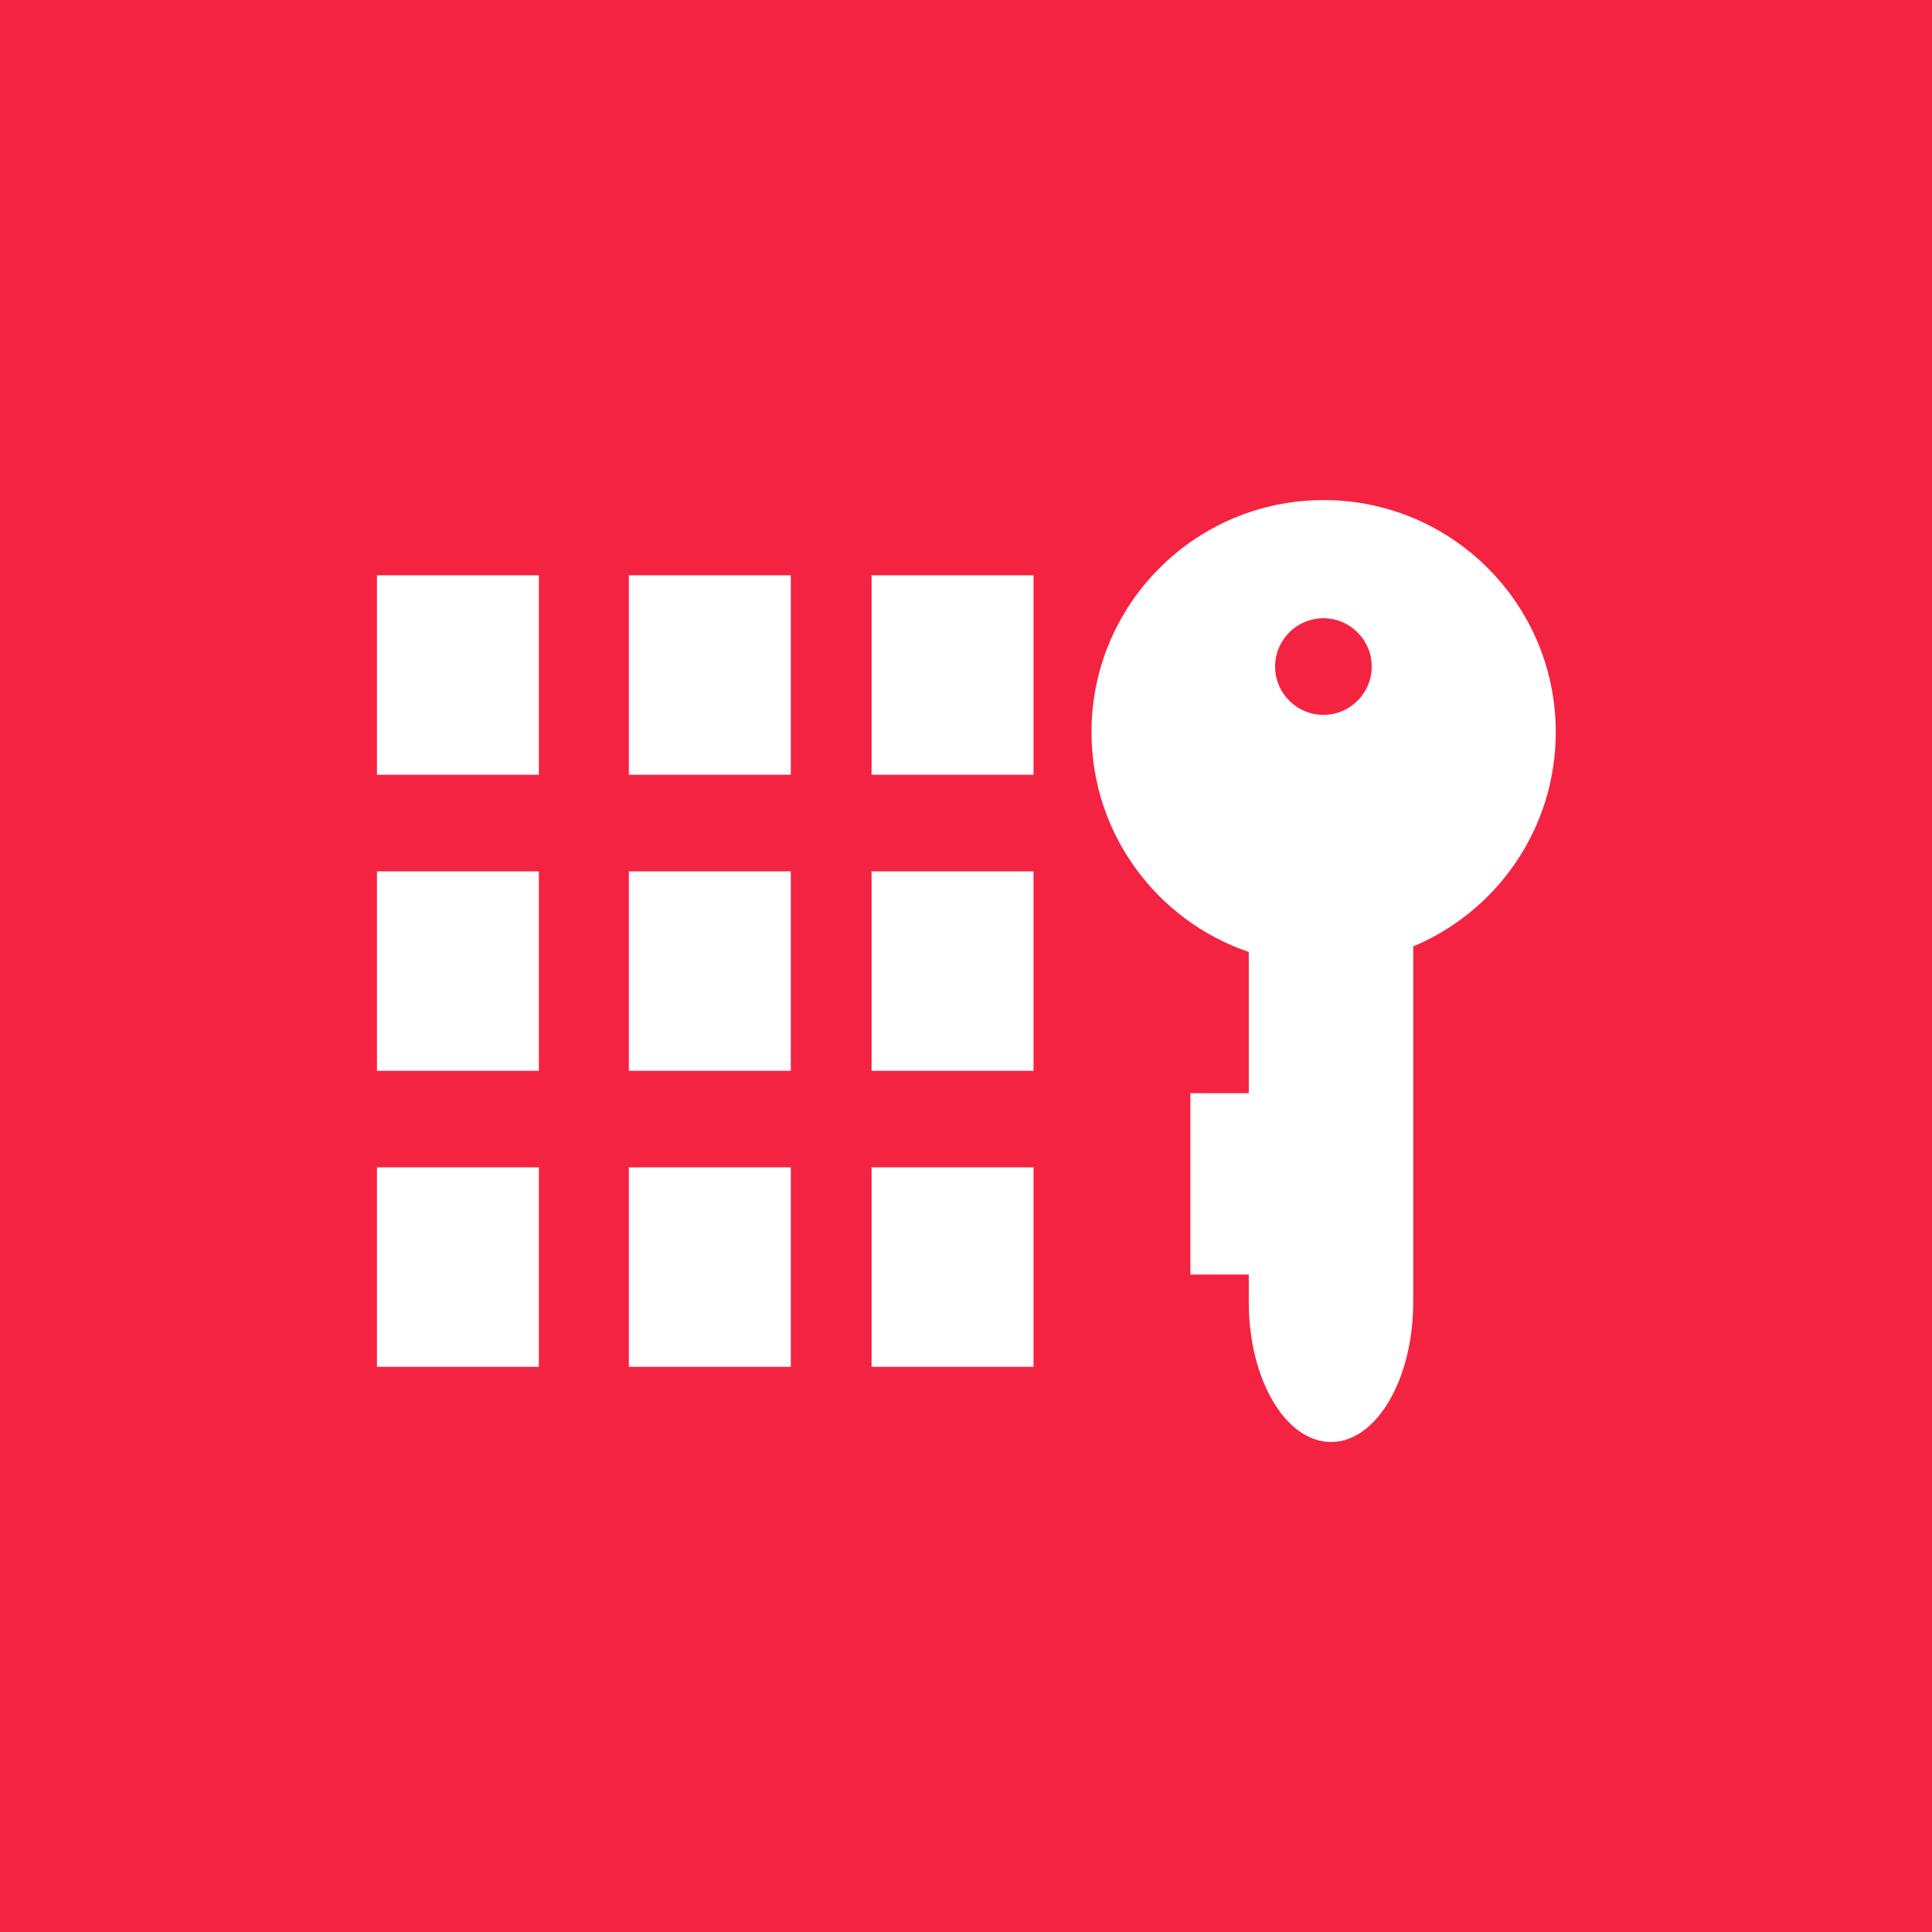 <?xml version="1.0" encoding="UTF-8"?>
<svg width="50px" height="50px" viewBox="0 0 50 50" version="1.1" xmlns="http://www.w3.org/2000/svg" xmlns:xlink="http://www.w3.org/1999/xlink">
    <!-- Generator: Sketch 45.2 (43514) - http://www.bohemiancoding.com/sketch -->
    <title>Combined Shape</title>
    <desc>Created with Sketch.</desc>
    <defs></defs>
    <g id="Page-1" stroke="none" stroke-width="1" fill="none" fill-rule="evenodd">
        <g id="8-Services-Copy-2" transform="translate(-812, -685)" fill="#F42341">
            <path d="M846.25,703.5 C845.56,703.5 845,702.94 845,702.25 C845,701.56 845.56,701 846.25,701 C846.94,701 847.5,701.56 847.5,702.25 C847.5,702.94 846.94,703.5 846.25,703.5 Z M821.755,720.373 L821.755,715.211 L825.946,715.211 L825.946,720.373 L821.755,720.373 Z M821.755,712.712 L825.946,712.712 L825.946,707.55 L821.755,707.55 L821.755,712.712 Z M821.755,705.051 L825.946,705.051 L825.946,699.888 L821.755,699.888 L821.755,705.051 Z M828.275,720.373 L832.466,720.373 L832.466,715.211 L828.275,715.211 L828.275,720.373 Z M828.275,712.712 L832.466,712.712 L832.466,707.55 L828.275,707.55 L828.275,712.712 Z M828.275,705.051 L832.466,705.051 L832.466,699.888 L828.275,699.888 L828.275,705.051 Z M834.556,720.373 L838.747,720.373 L838.747,715.211 L834.556,715.211 L834.556,720.373 Z M834.556,712.712 L838.747,712.712 L838.747,707.55 L834.556,707.55 L834.556,712.712 Z M834.556,705.051 L838.747,705.051 L838.747,699.888 L834.556,699.888 L834.556,705.051 Z M846.256,697.942 C849.573,697.942 852.263,700.632 852.263,703.949 C852.263,706.445 850.74,708.586 848.574,709.493 L848.574,718.698 C848.574,720.698 847.621,722.319 846.446,722.319 C845.271,722.319 844.318,720.698 844.318,718.698 L844.318,717.985 L842.807,717.985 L842.807,713.292 L844.318,713.292 L844.318,709.637 C841.951,708.831 840.248,706.589 840.248,703.949 C840.248,700.632 842.938,697.942 846.256,697.942 L846.256,697.942 Z M812,735 L862,735 L862,685 L812,685 L812,735 Z" id="Combined-Shape"></path>
        </g>
    </g>
</svg>